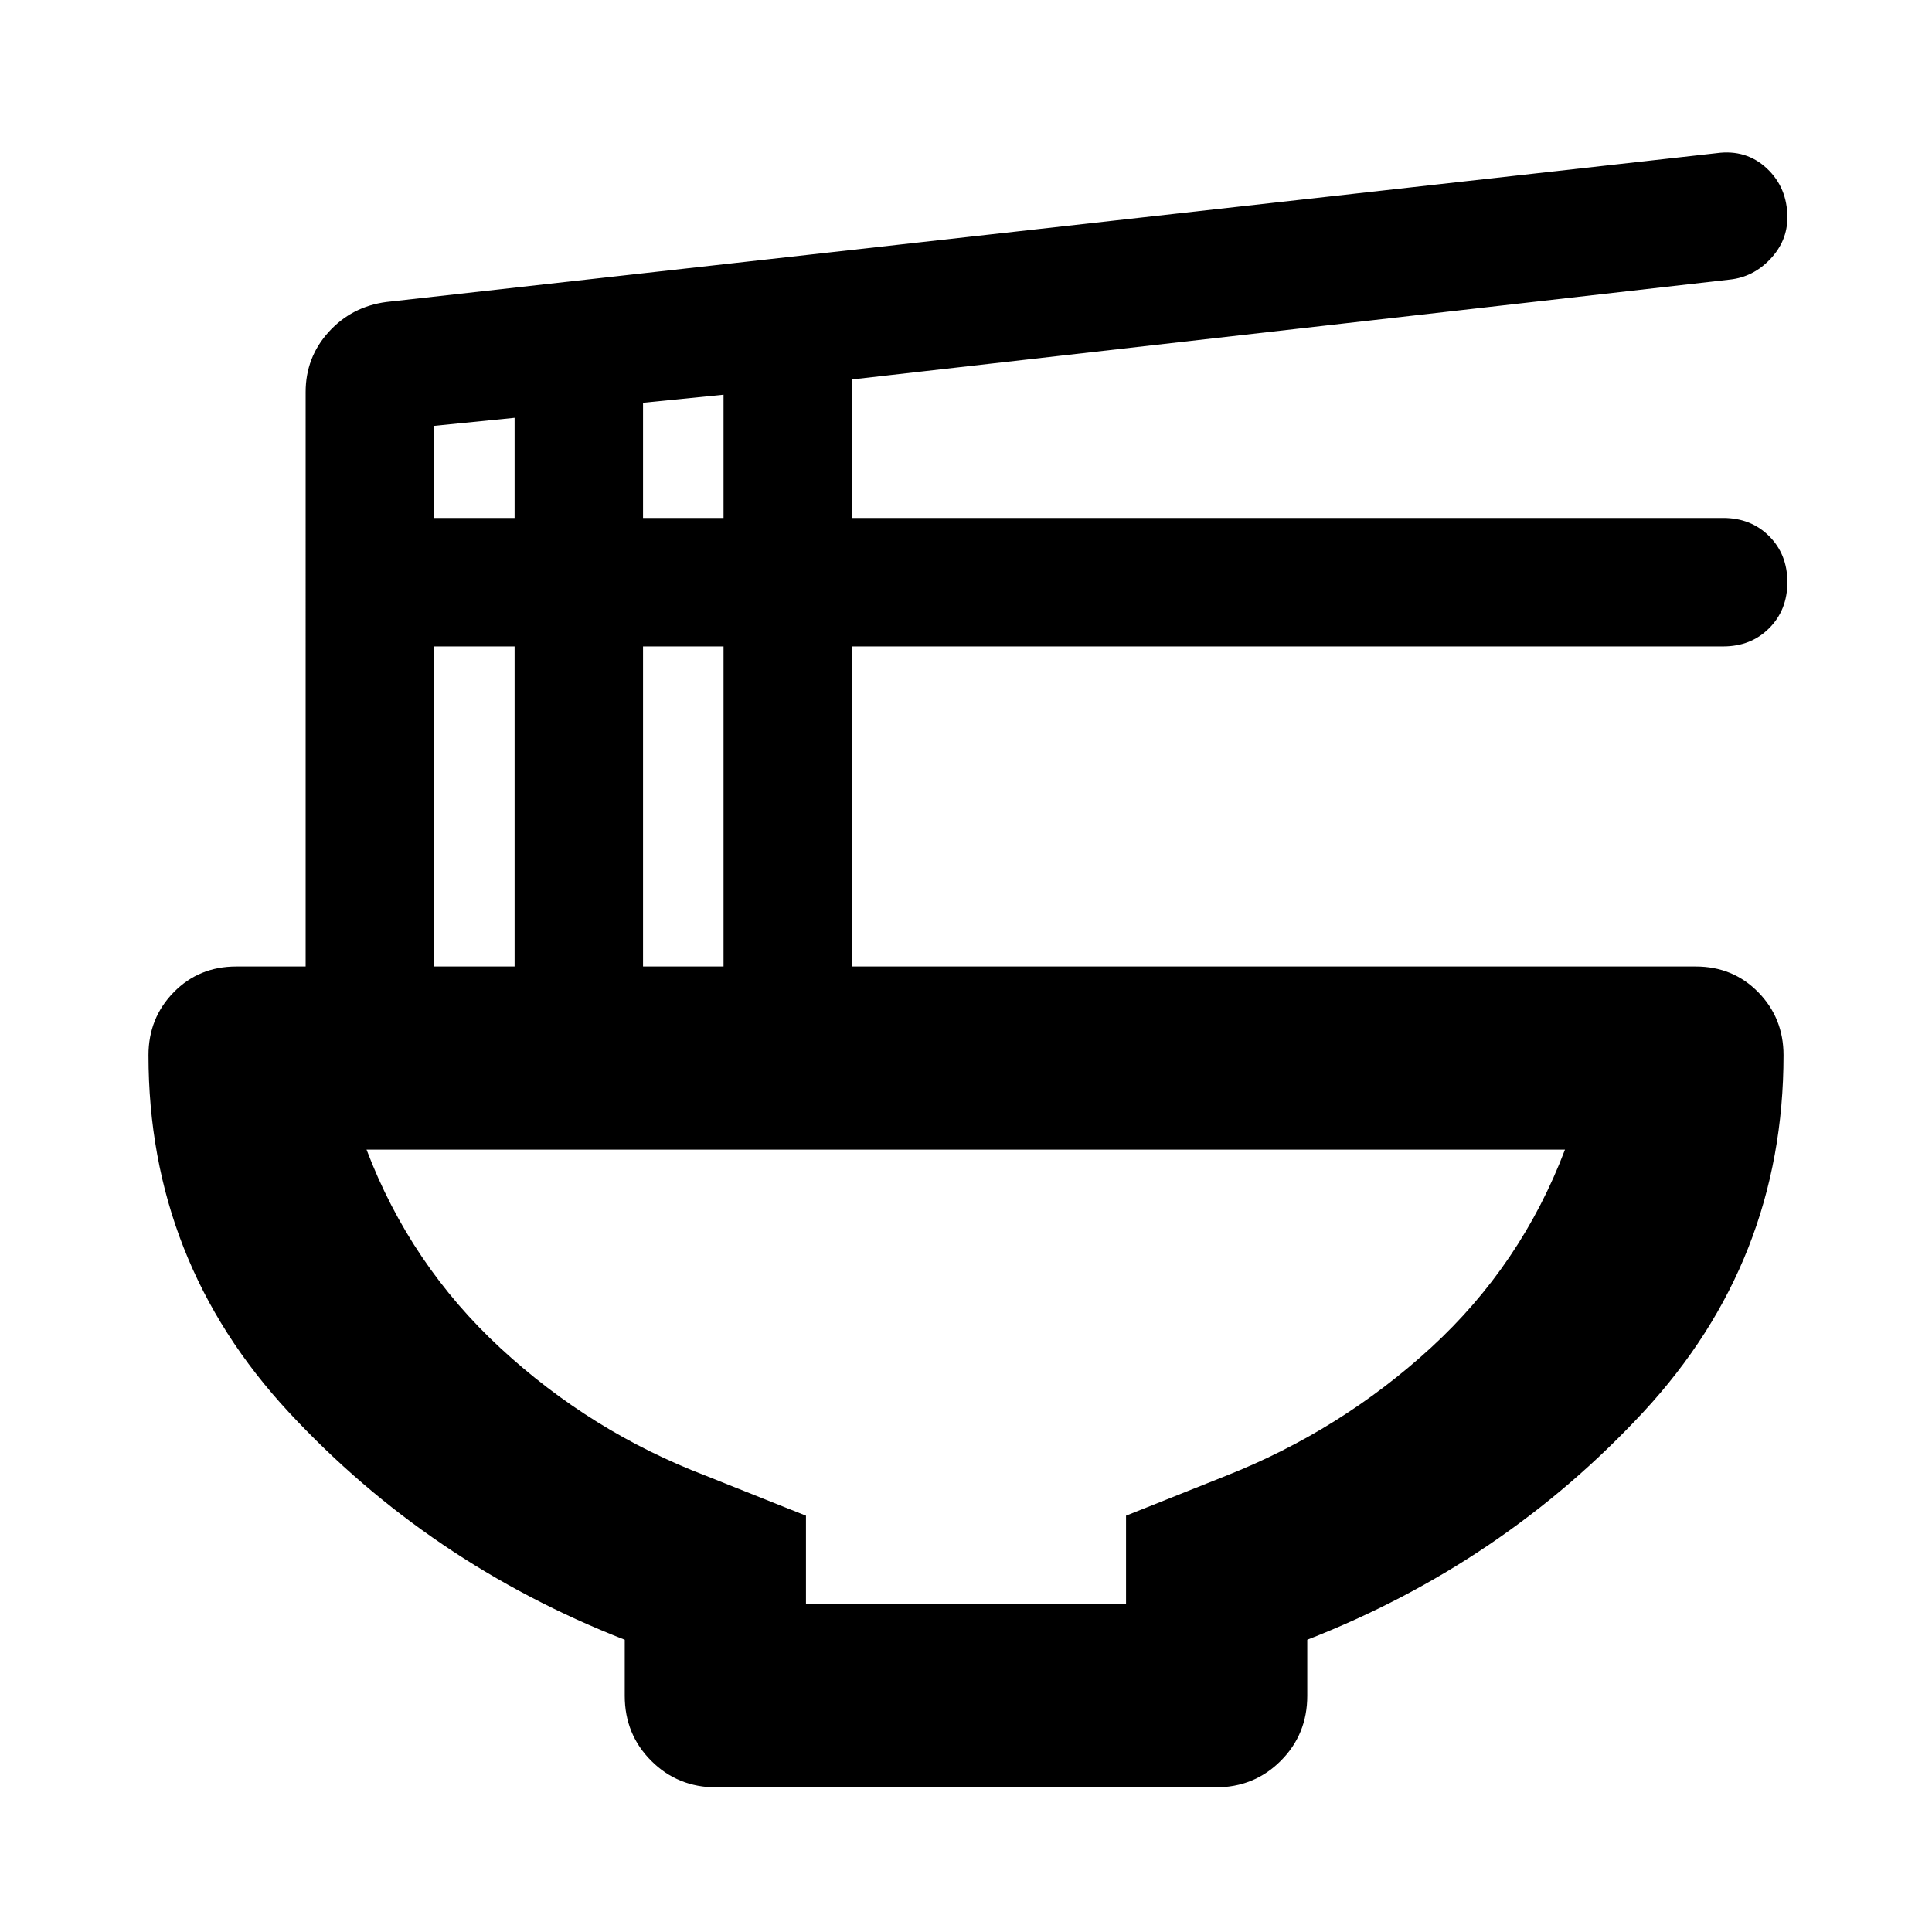 <svg xmlns="http://www.w3.org/2000/svg" height="24" viewBox="0 -960 960 960" width="24"><path d="M310.43-145.22q-97.28-38-166.96-113.1-69.69-75.09-69.69-177.38 0-18.43 12.53-31.25 12.54-12.81 31.06-12.81h34.5V-765.2q0-17.2 11.43-29.82 11.44-12.62 28.59-14.91l661.09-73.96q14.72-2 24.93 7.55 10.22 9.55 10.22 24.41 0 11.67-8.48 20.65-8.48 8.98-20.19 10.21l-436.11 49.61v68.83h432.87q13.83 0 22.87 9.04 9.04 9.04 9.04 22.87 0 13.83-9.04 22.87-9.04 9.05-22.87 9.05H423.35v159.04h419.28q18.52 0 31.06 12.81 12.53 12.82 12.53 31.25 0 102.29-69.69 177.38-69.68 75.1-166.96 113.1v27.85q0 19.15-13.18 32.33-13.17 13.17-32.32 13.17H355.93q-19.15 0-32.32-13.17-13.18-13.18-13.18-32.33v-27.85Zm9.09-557.41h40v-61.24l-40 4v57.24Zm-103.82 0h40v-49.76l-40 4v45.76Zm103.82 222.87h40V-638.8h-40v159.04Zm-103.82 0h40V-638.8h-40v159.04Zm184.78 316.89h159.04v-44l49.52-19.76q57.18-22.57 102.03-63.74 44.84-41.17 66.56-98.39h-595.5q21.72 57.22 66.69 98.77 44.96 41.56 102.14 63.36l49.52 19.76v44ZM480-388.76Z"/></svg>